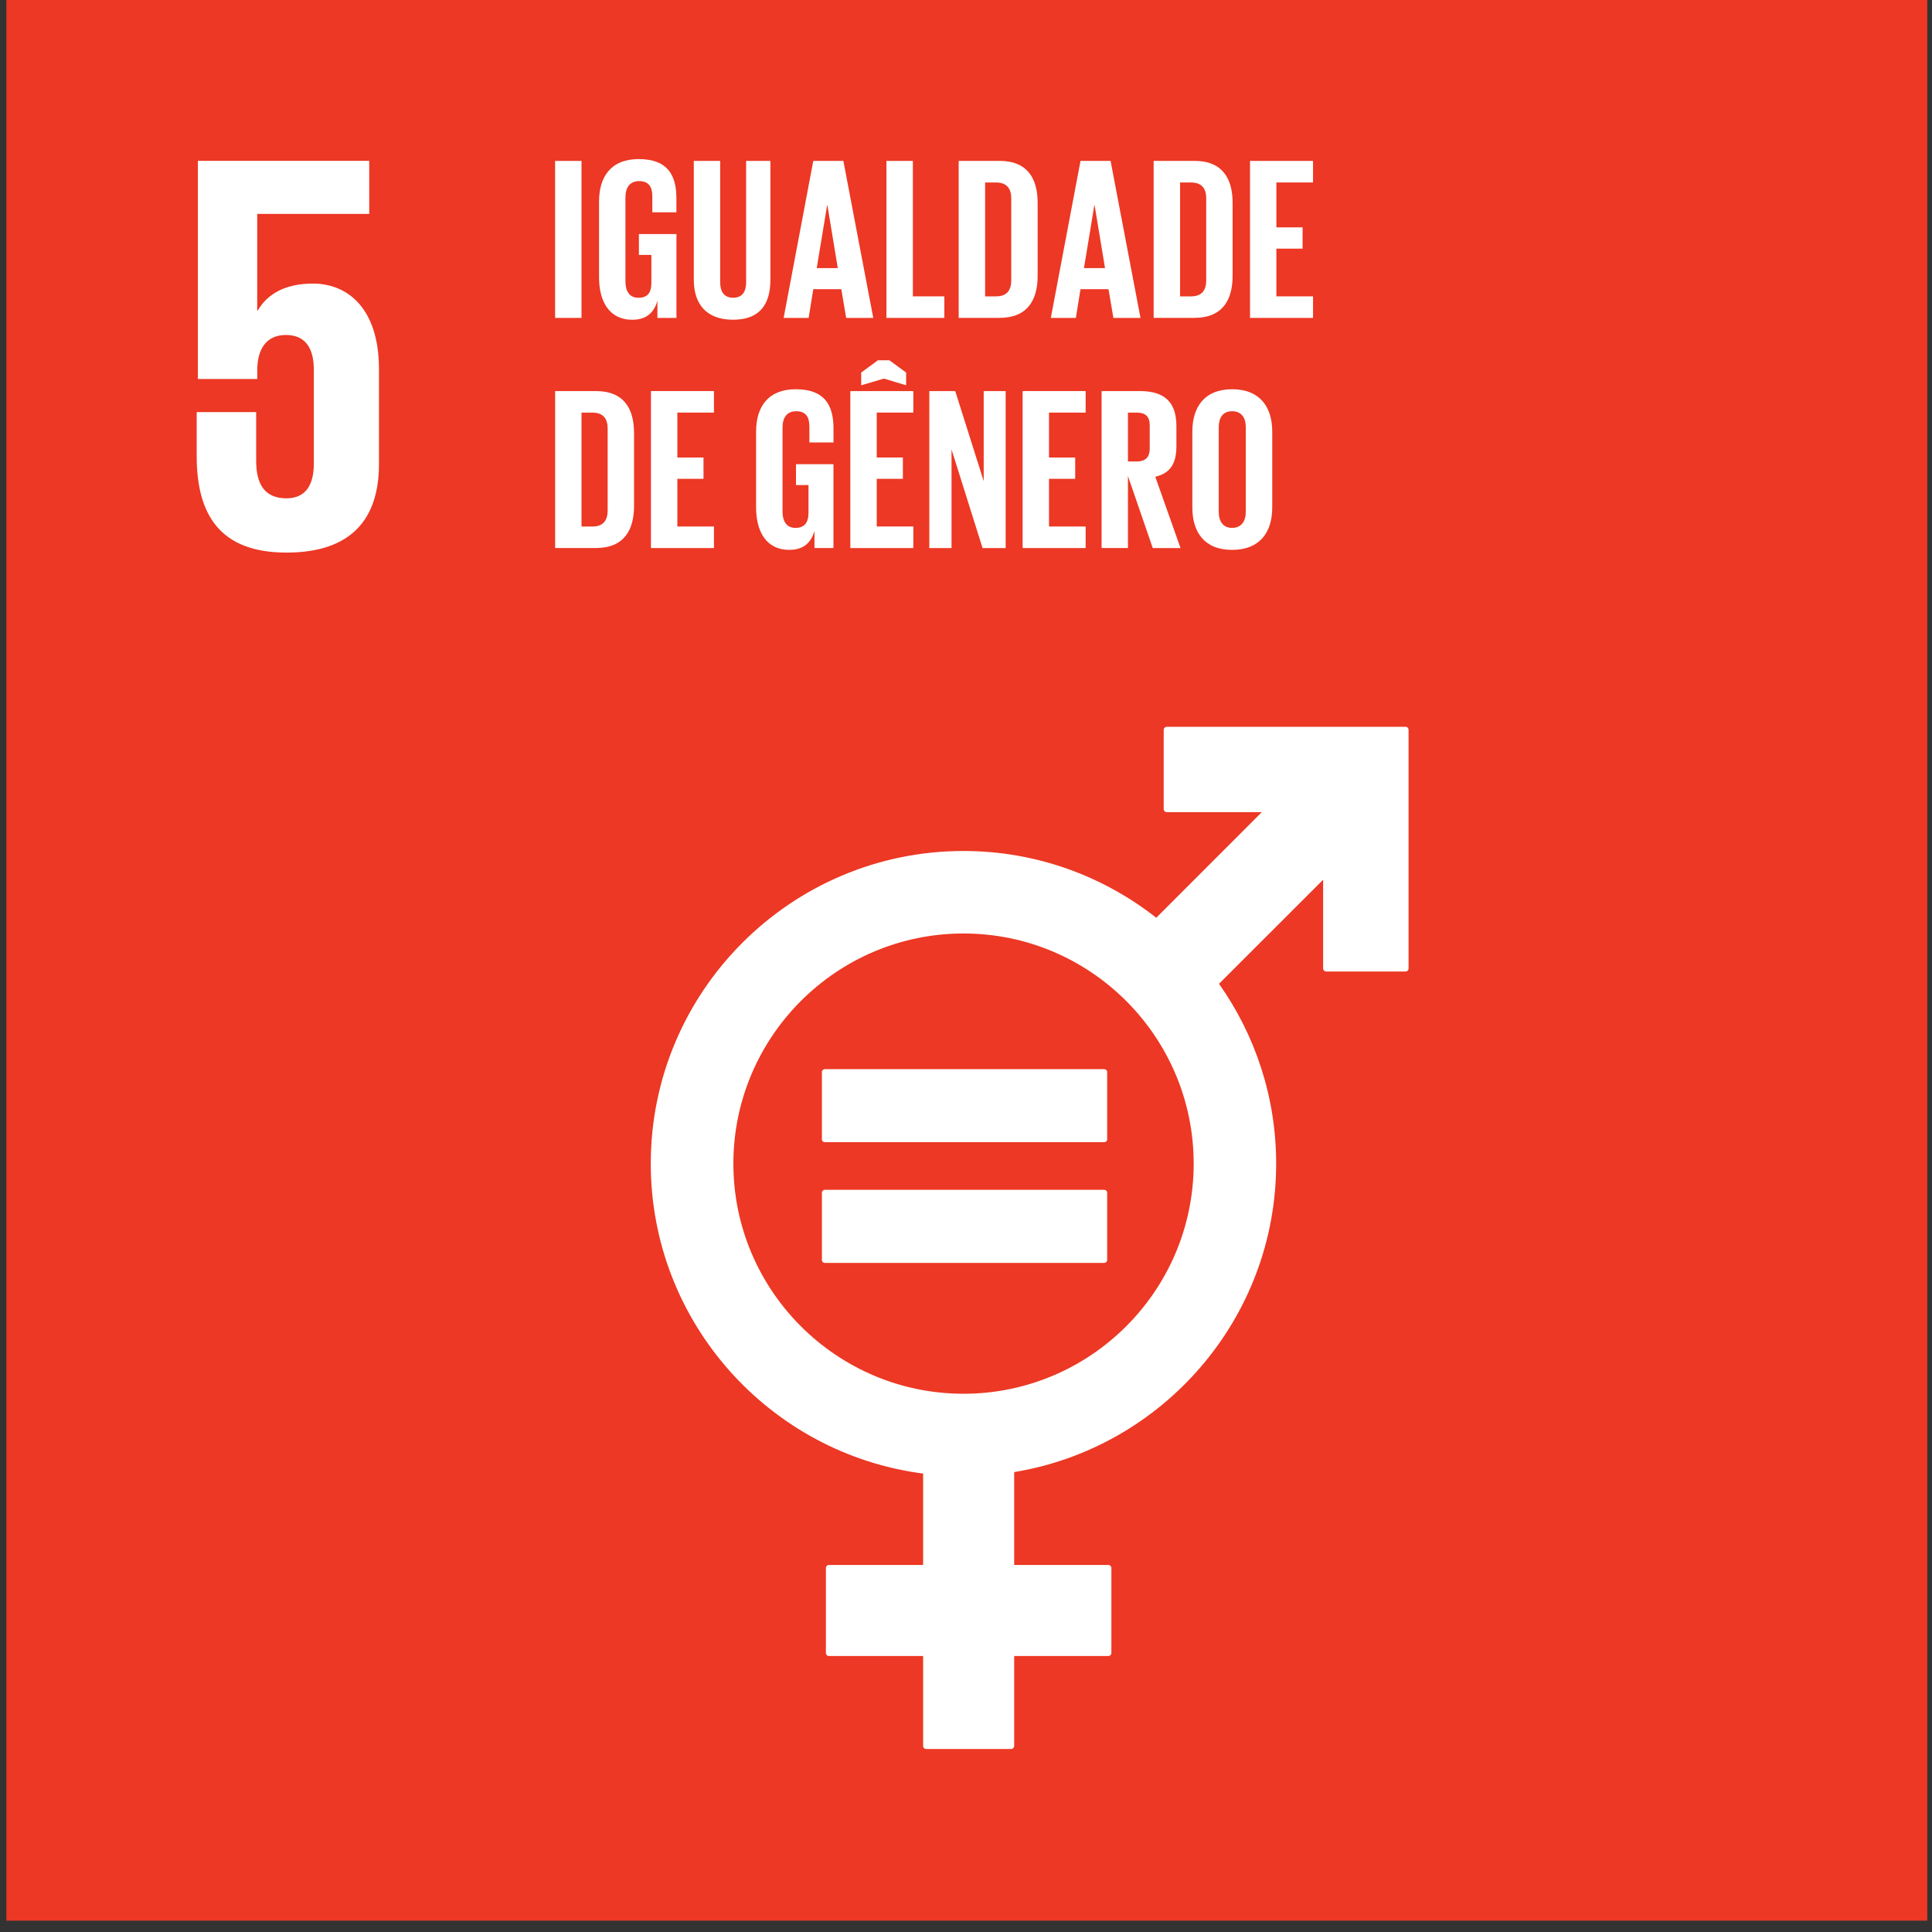 <svg width="104" height="104" viewBox="0 0 104 104" fill="none" xmlns="http://www.w3.org/2000/svg">
<rect x="0" y="0" width="104" height="104" fill="#333333" stroke="none"/>
<path d="M103.744 0H0.344V103.39H103.744V0Z" fill="#EC3824"/>
<path fill-rule="evenodd" clip-rule="evenodd" d="M16.831 15.266C15.448 15.266 14.432 15.758 13.879 16.711H13.846V11.516H19.876V8.657H10.652V20.401H13.848V19.938C13.848 18.707 14.403 18.032 15.386 18.032C16.463 18.032 16.894 18.771 16.894 19.908V24.949C16.894 26.055 16.494 26.825 15.417 26.825C14.217 26.825 13.789 26.024 13.789 24.796V22.183H10.588V24.549C10.588 27.717 11.85 29.746 15.417 29.746C18.984 29.746 20.4 27.87 20.4 24.98V19.876C20.4 16.586 18.707 15.264 16.832 15.264L16.831 15.266Z" fill="white"/>
<path fill-rule="evenodd" clip-rule="evenodd" d="M75.659 39.123H62.806C62.72 39.123 62.642 39.195 62.642 39.288V43.557C62.642 43.648 62.718 43.72 62.806 43.72H67.923L62.242 49.403C59.379 47.156 55.779 45.809 51.865 45.809C42.585 45.809 35.031 53.358 35.031 62.639C35.031 71.182 41.435 78.252 49.692 79.322V84.243H44.623C44.53 84.243 44.458 84.315 44.458 84.404V88.981C44.458 89.072 44.53 89.144 44.623 89.144H49.692V93.986C49.692 94.075 49.764 94.149 49.855 94.149H54.429C54.52 94.149 54.594 94.075 54.594 93.986V89.144H59.663C59.751 89.144 59.826 89.07 59.826 88.981V84.404C59.826 84.315 59.752 84.243 59.663 84.243H54.594V79.242C62.579 77.931 68.696 70.988 68.696 62.637C68.696 59.036 67.555 55.698 65.62 52.958L71.224 47.357V52.135C71.224 52.226 71.299 52.298 71.39 52.298H75.657C75.748 52.298 75.823 52.226 75.823 52.135V39.286C75.823 39.195 75.748 39.121 75.657 39.121L75.659 39.123ZM51.867 75.026C45.037 75.026 39.478 69.468 39.478 62.639C39.478 55.81 45.037 50.25 51.867 50.25C58.697 50.25 64.256 55.806 64.256 62.639C64.256 69.471 58.699 75.026 51.867 75.026Z" fill="white"/>
<path fill-rule="evenodd" clip-rule="evenodd" d="M59.433 57.553H44.406C44.317 57.553 44.243 57.62 44.243 57.699V61.338C44.243 61.422 44.315 61.486 44.406 61.486H59.433C59.529 61.486 59.599 61.421 59.599 61.338V57.699C59.599 57.62 59.527 57.553 59.433 57.553Z" fill="white"/>
<path fill-rule="evenodd" clip-rule="evenodd" d="M59.433 64.047H44.406C44.317 64.047 44.243 64.116 44.243 64.199V67.836C44.243 67.916 44.315 67.983 44.406 67.983H59.433C59.529 67.983 59.599 67.918 59.599 67.836V64.199C59.599 64.114 59.527 64.047 59.433 64.047Z" fill="white"/>
<path fill-rule="evenodd" clip-rule="evenodd" d="M34.131 23.319V27.232C34.131 28.528 33.596 29.5 32.076 29.5H29.883V21.051H32.076C33.596 21.051 34.131 22.011 34.131 23.319ZM31.9 28.342C32.486 28.342 32.71 27.993 32.71 27.483V23.059C32.71 22.559 32.484 22.212 31.9 22.212H31.302V28.344H31.9V28.342Z" fill="white"/>
<path fill-rule="evenodd" clip-rule="evenodd" d="M35.041 21.051H38.432V22.21H36.462V24.628H37.87V25.775H36.462V28.342H38.432V29.502H35.041V21.051Z" fill="white"/>
<path fill-rule="evenodd" clip-rule="evenodd" d="M42.844 24.988H44.865V29.5H43.843V28.579C43.657 29.215 43.257 29.6 42.485 29.6C41.262 29.6 40.701 28.629 40.701 27.32V23.233C40.701 21.912 41.337 20.953 42.834 20.953C44.404 20.953 44.867 21.826 44.867 23.071V23.817H43.569V22.958C43.569 22.436 43.37 22.137 42.86 22.137C42.349 22.137 42.124 22.497 42.124 23.009V27.545C42.124 28.055 42.336 28.416 42.824 28.416C43.282 28.416 43.521 28.155 43.521 27.607V26.11H42.848V24.988H42.844Z" fill="white"/>
<path fill-rule="evenodd" clip-rule="evenodd" d="M45.774 21.051H49.164V22.21H47.195V24.628H48.602V25.775H47.195V28.342H49.164V29.502H45.774V21.052V21.051ZM46.358 20.74V20.054L47.257 19.395H47.879L48.777 20.054V20.74L47.581 20.379L46.358 20.74Z" fill="white"/>
<path fill-rule="evenodd" clip-rule="evenodd" d="M51.221 24.191V29.502H50.025V21.051H51.42L52.953 25.899V21.051H54.135V29.502H52.891L51.221 24.191Z" fill="white"/>
<path fill-rule="evenodd" clip-rule="evenodd" d="M55.048 21.051H58.44V22.21H56.468V24.628H57.878V25.775H56.468V28.342H58.44V29.502H55.048V21.051Z" fill="white"/>
<path fill-rule="evenodd" clip-rule="evenodd" d="M60.718 25.624V29.5H59.299V21.051H61.367C62.8 21.051 63.326 21.76 63.326 22.946V24.03C63.326 24.94 63.002 25.476 62.189 25.664L63.548 29.502H62.053L60.718 25.626V25.624ZM60.718 22.21V24.841H61.192C61.68 24.841 61.89 24.592 61.89 24.143V22.898C61.89 22.437 61.68 22.212 61.192 22.212H60.718V22.21Z" fill="white"/>
<path fill-rule="evenodd" clip-rule="evenodd" d="M64.184 27.32V23.233C64.184 21.912 64.832 20.953 66.326 20.953C67.821 20.953 68.485 21.913 68.485 23.233V27.32C68.485 28.629 67.835 29.6 66.326 29.6C64.818 29.6 64.184 28.629 64.184 27.32ZM67.062 27.545V23.009C67.062 22.497 66.84 22.137 66.326 22.137C65.813 22.137 65.605 22.497 65.605 23.009V27.545C65.605 28.055 65.83 28.416 66.326 28.416C66.823 28.416 67.062 28.055 67.062 27.545Z" fill="white"/>
<path d="M31.302 8.662H29.881V17.113H31.302V8.662Z" fill="white"/>
<path fill-rule="evenodd" clip-rule="evenodd" d="M34.394 12.6H36.413V17.113H35.389V16.191C35.203 16.826 34.804 17.213 34.031 17.213C32.809 17.213 32.247 16.24 32.247 14.931V10.844C32.247 9.523 32.883 8.564 34.378 8.564C35.949 8.564 36.411 9.437 36.411 10.683V11.43H35.115V10.571C35.115 10.049 34.916 9.75 34.404 9.75C33.892 9.75 33.668 10.111 33.668 10.621V15.158C33.668 15.668 33.88 16.029 34.366 16.029C34.852 16.029 35.064 15.768 35.064 15.22V13.723H34.392V12.602L34.394 12.6Z" fill="white"/>
<path fill-rule="evenodd" clip-rule="evenodd" d="M41.471 8.662V15.055C41.471 16.364 40.911 17.211 39.466 17.211C38.021 17.211 37.347 16.364 37.347 15.055V8.662H38.767V15.192C38.767 15.691 38.968 16.027 39.466 16.027C39.964 16.027 40.164 15.692 40.164 15.192V8.662H41.471Z" fill="white"/>
<path fill-rule="evenodd" clip-rule="evenodd" d="M42.184 17.113L43.779 8.662H45.399L47.008 17.113H45.549L45.288 15.567H43.779L43.53 17.113H42.184ZM43.966 14.433H45.099L44.538 11.043H44.525L43.965 14.433H43.966Z" fill="white"/>
<path fill-rule="evenodd" clip-rule="evenodd" d="M47.717 8.662H49.14V15.953H50.834V17.113H47.717V8.662Z" fill="white"/>
<path fill-rule="evenodd" clip-rule="evenodd" d="M55.857 10.93V14.844C55.857 16.139 55.319 17.111 53.8 17.111H51.606V8.66H53.8C55.319 8.66 55.857 9.621 55.857 10.928V10.93ZM53.625 15.953C54.212 15.953 54.436 15.605 54.436 15.094V10.671C54.436 10.172 54.211 9.824 53.625 9.824H53.029V15.955H53.625V15.953Z" fill="white"/>
<path fill-rule="evenodd" clip-rule="evenodd" d="M56.566 17.113L58.164 8.662H59.783L61.393 17.113H59.934L59.672 15.567H58.164L57.914 17.113H56.566ZM58.35 14.433H59.484L58.922 11.043H58.909L58.35 14.433Z" fill="white"/>
<path fill-rule="evenodd" clip-rule="evenodd" d="M66.352 10.93V14.844C66.352 16.139 65.814 17.111 64.295 17.111H62.101V8.66H64.295C65.814 8.66 66.352 9.621 66.352 10.928V10.93ZM64.12 15.953C64.708 15.953 64.931 15.605 64.931 15.094V10.671C64.931 10.172 64.706 9.824 64.12 9.824H63.524V15.955H64.12V15.953Z" fill="white"/>
<path fill-rule="evenodd" clip-rule="evenodd" d="M67.289 8.662H70.681V9.822H68.708V12.239H70.119V13.385H68.708V15.953H70.681V17.113H67.289V8.662Z" fill="white"/>
</svg>
